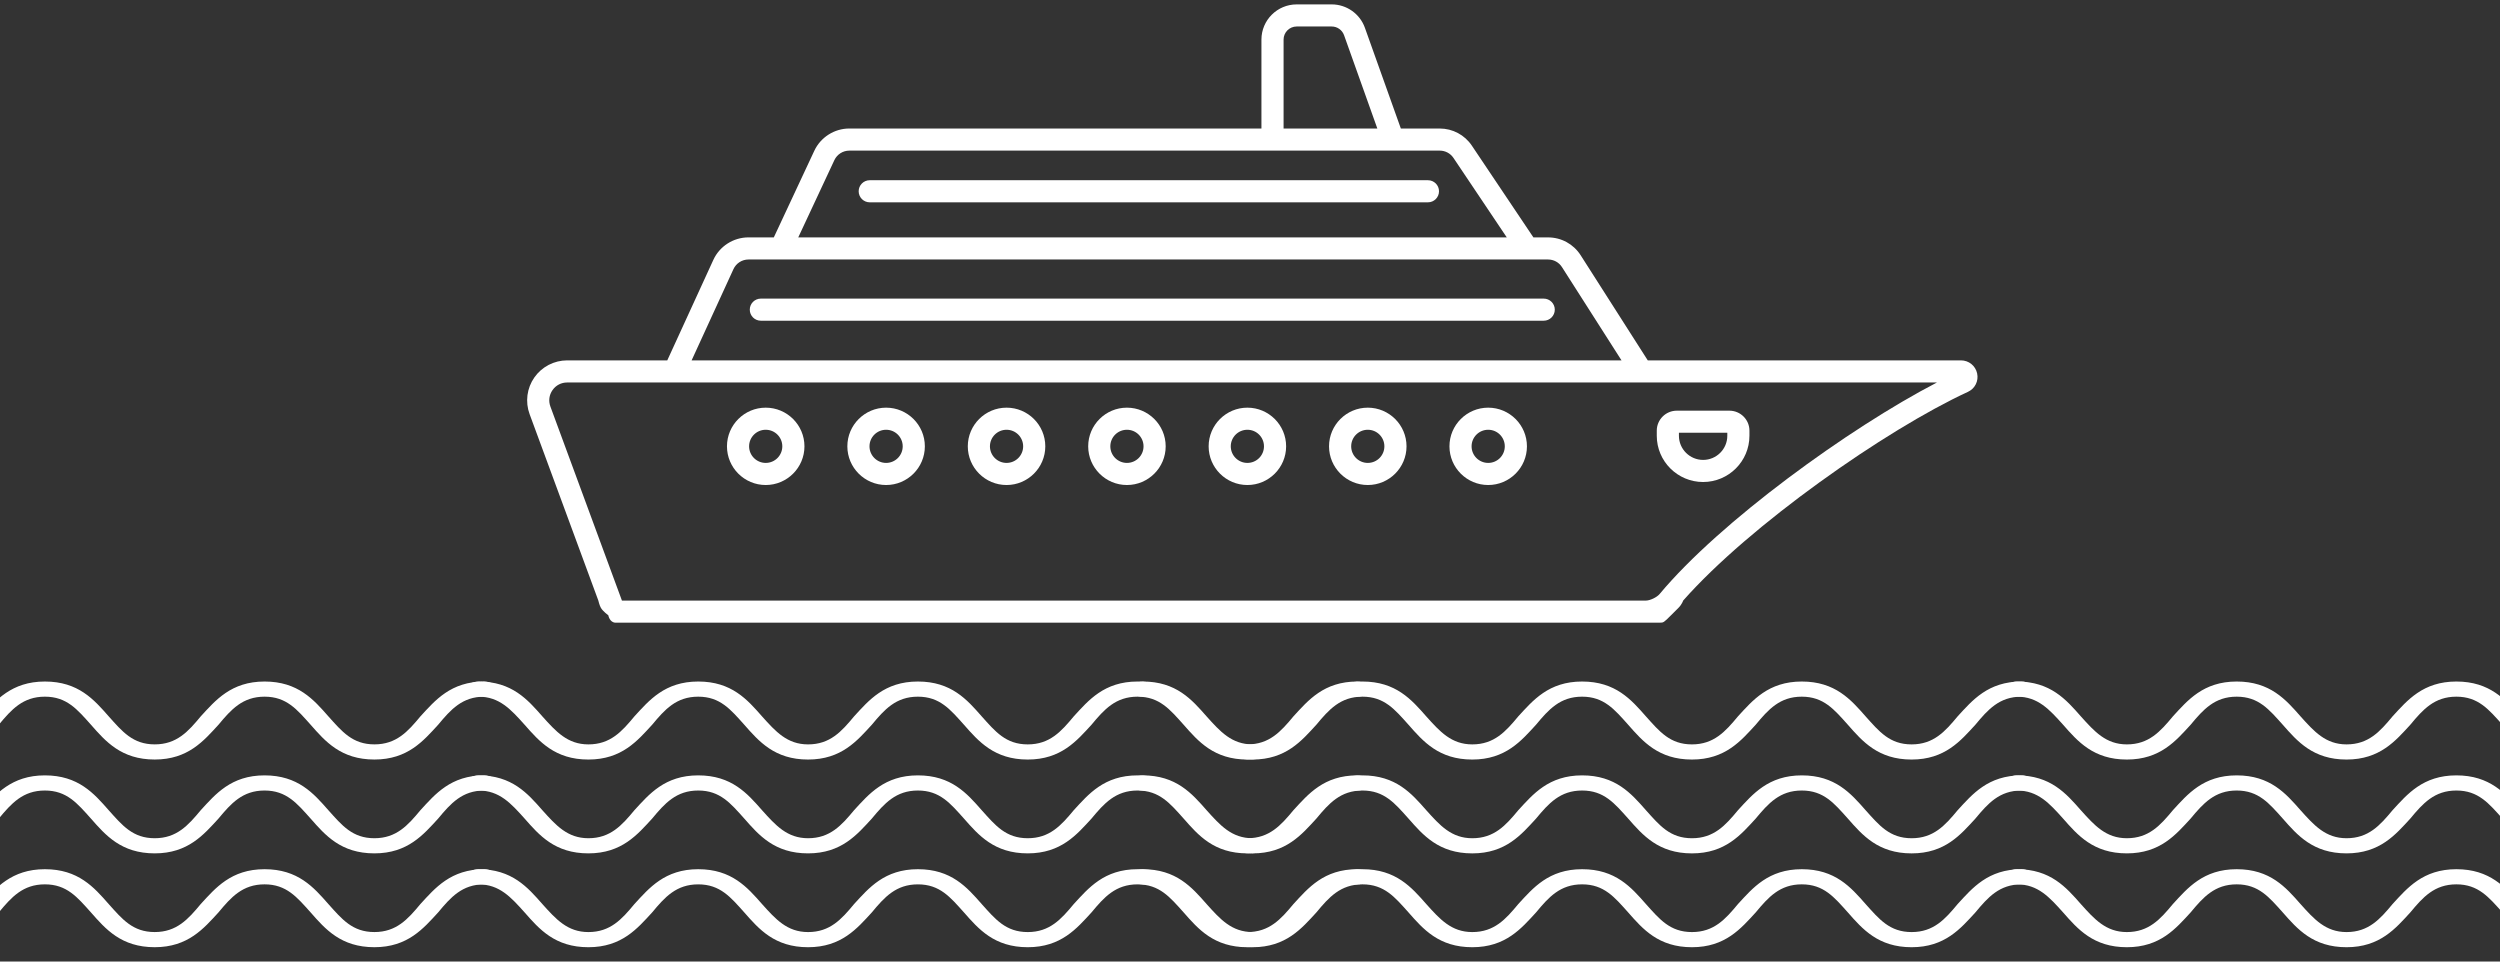 <svg width="169" height="65" viewBox="0 0 169 65" fill="none" xmlns="http://www.w3.org/2000/svg">
<rect x="0" y="0" width="169" height="65" fill="#333333" stroke="none"/>
<path d="M91.749 46.071C89.487 46.071 88.426 47.351 87.436 48.427C86.587 49.451 85.809 50.321 84.324 50.321C82.84 50.321 82.132 49.451 81.213 48.427C80.223 47.3 79.162 46.071 76.9 46.071C74.637 46.071 73.576 47.351 72.586 48.427C71.737 49.451 70.96 50.321 69.475 50.321C67.99 50.321 67.282 49.451 66.363 48.427C65.373 47.3 64.312 46.071 62.05 46.071C59.787 46.071 58.726 47.351 57.736 48.427C56.887 49.451 56.11 50.321 54.625 50.321C53.21 50.321 52.432 49.451 51.513 48.427C50.523 47.3 49.462 46.071 47.2 46.071C44.937 46.071 43.876 47.351 42.886 48.427C42.038 49.451 41.26 50.321 39.775 50.321C38.36 50.321 37.583 49.451 36.663 48.427C35.673 47.3 34.613 46.071 32.35 46.071C31.925 46.071 31.643 46.276 31.643 46.583C31.643 46.891 31.925 47.095 32.35 47.095C33.764 47.095 34.542 47.966 35.461 48.99C36.451 50.116 37.512 51.345 39.775 51.345C42.038 51.345 43.098 50.065 44.088 48.99C44.937 47.966 45.715 47.095 47.2 47.095C48.685 47.095 49.392 47.966 50.311 48.99C51.301 50.116 52.362 51.345 54.625 51.345C56.887 51.345 57.948 50.065 58.938 48.99C59.787 47.966 60.565 47.095 62.05 47.095C63.535 47.095 64.242 47.966 65.161 48.99C66.151 50.116 67.212 51.345 69.475 51.345C71.737 51.345 72.798 50.065 73.788 48.99C74.637 47.966 75.415 47.095 76.9 47.095C78.385 47.095 79.092 47.966 80.011 48.99C81.001 50.116 82.062 51.345 84.324 51.345C86.587 51.345 87.648 50.065 88.638 48.99C89.487 47.966 90.264 47.095 91.749 47.095C92.174 47.095 92.457 46.891 92.457 46.583C92.457 46.276 92.174 46.071 91.749 46.071Z" fill="white"/>
<path d="M136.649 46.071C134.386 46.071 133.326 47.351 132.336 48.426C131.487 49.45 130.709 50.321 129.224 50.321C127.739 50.321 127.032 49.45 126.113 48.426C125.123 47.3 124.062 46.071 121.799 46.071C119.536 46.071 118.476 47.351 117.486 48.426C116.637 49.45 115.859 50.321 114.374 50.321C112.889 50.321 112.182 49.45 111.263 48.426C110.273 47.3 109.212 46.071 106.949 46.071C104.687 46.071 103.626 47.351 102.636 48.426C101.787 49.45 101.009 50.321 99.525 50.321C98.11 50.321 97.332 49.45 96.413 48.426C95.423 47.3 94.362 46.071 92.1 46.071C89.837 46.071 88.776 47.351 87.786 48.426C86.937 49.45 86.16 50.321 84.675 50.321C83.26 50.321 82.482 49.45 81.563 48.426C80.573 47.3 79.513 46.071 77.25 46.071C76.825 46.071 76.543 46.276 76.543 46.583C76.543 46.89 76.825 47.095 77.25 47.095C78.664 47.095 79.442 47.965 80.361 48.989C81.351 50.116 82.412 51.345 84.675 51.345C86.937 51.345 87.998 50.065 88.988 48.989C89.837 47.965 90.615 47.095 92.1 47.095C93.585 47.095 94.292 47.965 95.211 48.989C96.201 50.116 97.262 51.345 99.525 51.345C101.787 51.345 102.848 50.065 103.838 48.989C104.687 47.965 105.464 47.095 106.949 47.095C108.434 47.095 109.142 47.965 110.061 48.989C111.051 50.116 112.112 51.345 114.374 51.345C116.637 51.345 117.698 50.065 118.688 48.989C119.536 47.965 120.314 47.095 121.799 47.095C123.284 47.095 123.991 47.965 124.911 48.989C125.901 50.116 126.961 51.345 129.224 51.345C131.487 51.345 132.548 50.065 133.538 48.989C134.386 47.965 135.164 47.095 136.649 47.095C137.073 47.095 137.356 46.89 137.356 46.583C137.356 46.276 137.073 46.071 136.649 46.071Z" fill="white"/>
<path d="M32.735 46.071C30.472 46.071 29.411 47.351 28.421 48.426C27.573 49.45 26.795 50.32 25.31 50.32C23.825 50.32 23.118 49.45 22.198 48.426C21.208 47.299 20.148 46.071 17.885 46.071C15.622 46.071 14.561 47.351 13.571 48.426C12.723 49.45 11.945 50.32 10.46 50.32C8.975 50.32 8.268 49.45 7.348 48.426C6.358 47.299 5.298 46.071 3.035 46.071C0.772 46.071 -0.289 47.351 -1.279 48.426C-2.127 49.45 -2.905 50.32 -4.39 50.32C-5.804 50.32 -6.582 49.45 -7.501 48.426C-8.491 47.299 -9.552 46.071 -11.815 46.071C-14.078 46.071 -15.139 47.351 -16.129 48.426C-16.977 49.45 -17.755 50.32 -19.24 50.32C-20.654 50.32 -21.432 49.45 -22.351 48.426C-23.341 47.299 -24.402 46.071 -26.665 46.071C-27.089 46.071 -27.372 46.275 -27.372 46.583C-27.372 46.89 -27.089 47.095 -26.665 47.095C-25.251 47.095 -24.473 47.965 -23.553 48.989C-22.564 50.116 -21.503 51.344 -19.24 51.344C-16.977 51.344 -15.916 50.064 -14.926 48.989C-14.078 47.965 -13.3 47.095 -11.815 47.095C-10.33 47.095 -9.623 47.965 -8.704 48.989C-7.714 50.116 -6.653 51.344 -4.39 51.344C-2.127 51.344 -1.067 50.064 -0.077 48.989C0.772 47.965 1.55 47.095 3.035 47.095C4.52 47.095 5.227 47.965 6.146 48.989C7.136 50.116 8.197 51.344 10.46 51.344C12.723 51.344 13.783 50.064 14.773 48.989C15.622 47.965 16.4 47.095 17.885 47.095C19.37 47.095 20.077 47.965 20.996 48.989C21.986 50.116 23.047 51.344 25.31 51.344C27.573 51.344 28.633 50.064 29.623 48.989C30.472 47.965 31.25 47.095 32.735 47.095C33.159 47.095 33.442 46.89 33.442 46.583C33.442 46.275 33.159 46.071 32.735 46.071Z" fill="white"/>
<path d="M195.751 46.071C193.488 46.071 192.427 47.351 191.437 48.426C190.589 49.45 189.811 50.321 188.326 50.321C186.841 50.321 186.134 49.45 185.214 48.426C184.224 47.3 183.164 46.071 180.901 46.071C178.638 46.071 177.577 47.351 176.587 48.426C175.739 49.45 174.961 50.321 173.476 50.321C171.991 50.321 171.284 49.45 170.365 48.426C169.375 47.3 168.314 46.071 166.051 46.071C163.788 46.071 162.727 47.351 161.737 48.426C160.889 49.45 160.111 50.321 158.626 50.321C157.212 50.321 156.434 49.45 155.515 48.426C154.525 47.3 153.464 46.071 151.201 46.071C148.938 46.071 147.878 47.351 146.888 48.426C146.039 49.45 145.261 50.321 143.776 50.321C142.362 50.321 141.584 49.45 140.665 48.426C139.675 47.3 138.614 46.071 136.351 46.071C135.927 46.071 135.644 46.276 135.644 46.583C135.644 46.89 135.927 47.095 136.351 47.095C137.765 47.095 138.543 47.966 139.463 48.99C140.453 50.116 141.513 51.345 143.776 51.345C146.039 51.345 147.1 50.065 148.09 48.99C148.938 47.966 149.716 47.095 151.201 47.095C152.686 47.095 153.393 47.966 154.312 48.99C155.302 50.116 156.363 51.345 158.626 51.345C160.889 51.345 161.95 50.065 162.94 48.99C163.788 47.966 164.566 47.095 166.051 47.095C167.536 47.095 168.243 47.966 169.162 48.99C170.152 50.116 171.213 51.345 173.476 51.345C175.739 51.345 176.799 50.065 177.789 48.99C178.638 47.966 179.416 47.095 180.901 47.095C182.386 47.095 183.093 47.966 184.012 48.99C185.002 50.116 186.063 51.345 188.326 51.345C190.589 51.345 191.649 50.065 192.639 48.99C193.488 47.966 194.266 47.095 195.751 47.095C196.175 47.095 196.458 46.89 196.458 46.583C196.458 46.276 196.175 46.071 195.751 46.071Z" fill="white"/>
<path d="M91.749 52.415C89.487 52.415 88.426 53.695 87.436 54.77C86.587 55.794 85.809 56.664 84.324 56.664C82.839 56.664 82.132 55.794 81.213 54.77C80.223 53.643 79.162 52.415 76.899 52.415C74.637 52.415 73.576 53.695 72.586 54.77C71.737 55.794 70.96 56.664 69.475 56.664C67.99 56.664 67.282 55.794 66.363 54.77C65.373 53.643 64.312 52.415 62.05 52.415C59.787 52.415 58.726 53.695 57.736 54.77C56.887 55.794 56.11 56.664 54.625 56.664C53.21 56.664 52.432 55.794 51.513 54.77C50.523 53.643 49.462 52.415 47.2 52.415C44.937 52.415 43.876 53.695 42.886 54.77C42.038 55.794 41.26 56.664 39.775 56.664C38.36 56.664 37.583 55.794 36.663 54.77C35.673 53.643 34.613 52.415 32.35 52.415C31.925 52.415 31.643 52.619 31.643 52.927C31.643 53.234 31.925 53.439 32.35 53.439C33.764 53.439 34.542 54.309 35.461 55.333C36.451 56.46 37.512 57.688 39.775 57.688C42.038 57.688 43.098 56.408 44.088 55.333C44.937 54.309 45.715 53.439 47.2 53.439C48.685 53.439 49.392 54.309 50.311 55.333C51.301 56.46 52.362 57.688 54.625 57.688C56.887 57.688 57.948 56.408 58.938 55.333C59.787 54.309 60.565 53.439 62.05 53.439C63.535 53.439 64.242 54.309 65.161 55.333C66.151 56.46 67.212 57.688 69.475 57.688C71.737 57.688 72.798 56.408 73.788 55.333C74.637 54.309 75.414 53.439 76.899 53.439C78.384 53.439 79.092 54.309 80.011 55.333C81.001 56.46 82.061 57.688 84.324 57.688C86.587 57.688 87.648 56.408 88.638 55.333C89.487 54.309 90.264 53.439 91.749 53.439C92.174 53.439 92.457 53.234 92.457 52.927C92.457 52.619 92.174 52.415 91.749 52.415Z" fill="white"/>
<path d="M136.651 52.415C134.388 52.415 133.327 53.695 132.337 54.77C131.489 55.794 130.711 56.665 129.226 56.665C127.741 56.665 127.034 55.794 126.114 54.77C125.124 53.644 124.064 52.415 121.801 52.415C119.538 52.415 118.477 53.695 117.487 54.77C116.639 55.794 115.861 56.665 114.376 56.665C112.891 56.665 112.184 55.794 111.264 54.77C110.274 53.644 109.214 52.415 106.951 52.415C104.688 52.415 103.627 53.695 102.637 54.77C101.789 55.794 101.011 56.665 99.526 56.665C98.112 56.665 97.334 55.794 96.415 54.77C95.425 53.644 94.364 52.415 92.101 52.415C89.838 52.415 88.778 53.695 87.787 54.77C86.939 55.794 86.161 56.665 84.676 56.665C83.262 56.665 82.484 55.794 81.565 54.77C80.575 53.644 79.514 52.415 77.251 52.415C76.827 52.415 76.544 52.62 76.544 52.927C76.544 53.234 76.827 53.439 77.251 53.439C78.665 53.439 79.443 54.309 80.362 55.333C81.353 56.46 82.413 57.689 84.676 57.689C86.939 57.689 88 56.409 88.99 55.333C89.838 54.309 90.616 53.439 92.101 53.439C93.586 53.439 94.293 54.309 95.212 55.333C96.202 56.46 97.263 57.689 99.526 57.689C101.789 57.689 102.85 56.409 103.84 55.333C104.688 54.309 105.466 53.439 106.951 53.439C108.436 53.439 109.143 54.309 110.062 55.333C111.052 56.46 112.113 57.689 114.376 57.689C116.639 57.689 117.699 56.409 118.689 55.333C119.538 54.309 120.316 53.439 121.801 53.439C123.286 53.439 123.993 54.309 124.912 55.333C125.902 56.46 126.963 57.689 129.226 57.689C131.489 57.689 132.549 56.409 133.539 55.333C134.388 54.309 135.166 53.439 136.651 53.439C137.075 53.439 137.358 53.234 137.358 52.927C137.358 52.62 137.075 52.415 136.651 52.415Z" fill="white"/>
<path d="M32.733 52.415C30.47 52.415 29.41 53.695 28.42 54.77C27.571 55.794 26.793 56.664 25.308 56.664C23.823 56.664 23.116 55.794 22.197 54.77C21.207 53.643 20.146 52.415 17.883 52.415C15.62 52.415 14.56 53.695 13.57 54.77C12.721 55.794 11.943 56.664 10.458 56.664C8.973 56.664 8.266 55.794 7.347 54.77C6.357 53.643 5.296 52.415 3.033 52.415C0.771 52.415 -0.29 53.695 -1.28 54.77C-2.129 55.794 -2.907 56.664 -4.392 56.664C-5.806 56.664 -6.584 55.794 -7.503 54.77C-8.493 53.643 -9.554 52.415 -11.816 52.415C-14.079 52.415 -15.14 53.695 -16.13 54.77C-16.979 55.794 -17.756 56.664 -19.241 56.664C-20.656 56.664 -21.434 55.794 -22.353 54.77C-23.343 53.643 -24.404 52.415 -26.666 52.415C-27.091 52.415 -27.373 52.619 -27.373 52.927C-27.373 53.234 -27.091 53.439 -26.666 53.439C-25.252 53.439 -24.474 54.309 -23.555 55.333C-22.565 56.46 -21.504 57.688 -19.241 57.688C-16.979 57.688 -15.918 56.408 -14.928 55.333C-14.079 54.309 -13.302 53.439 -11.816 53.439C-10.332 53.439 -9.624 54.309 -8.705 55.333C-7.715 56.46 -6.654 57.688 -4.392 57.688C-2.129 57.688 -1.068 56.408 -0.078 55.333C0.771 54.309 1.548 53.439 3.033 53.439C4.518 53.439 5.226 54.309 6.145 55.333C7.135 56.46 8.196 57.688 10.458 57.688C12.721 57.688 13.782 56.408 14.772 55.333C15.62 54.309 16.398 53.439 17.883 53.439C19.368 53.439 20.076 54.309 20.995 55.333C21.985 56.46 23.045 57.688 25.308 57.688C27.571 57.688 28.632 56.408 29.622 55.333C30.47 54.309 31.248 53.439 32.733 53.439C33.157 53.439 33.44 53.234 33.44 52.927C33.44 52.619 33.157 52.415 32.733 52.415Z" fill="white"/>
<path d="M195.75 52.415C193.488 52.415 192.427 53.695 191.437 54.77C190.588 55.794 189.81 56.664 188.325 56.664C186.84 56.664 186.133 55.794 185.214 54.77C184.224 53.643 183.163 52.415 180.9 52.415C178.638 52.415 177.577 53.695 176.587 54.77C175.738 55.794 174.96 56.664 173.475 56.664C171.991 56.664 171.283 55.794 170.364 54.77C169.374 53.643 168.313 52.415 166.051 52.415C163.788 52.415 162.727 53.695 161.737 54.77C160.888 55.794 160.111 56.664 158.626 56.664C157.211 56.664 156.433 55.794 155.514 54.77C154.524 53.643 153.463 52.415 151.201 52.415C148.938 52.415 147.877 53.695 146.887 54.77C146.039 55.794 145.261 56.664 143.776 56.664C142.361 56.664 141.584 55.794 140.664 54.77C139.674 53.643 138.614 52.415 136.351 52.415C135.926 52.415 135.644 52.619 135.644 52.927C135.644 53.234 135.926 53.439 136.351 53.439C137.765 53.439 138.543 54.309 139.462 55.333C140.452 56.46 141.513 57.688 143.776 57.688C146.039 57.688 147.099 56.408 148.089 55.333C148.938 54.309 149.716 53.439 151.201 53.439C152.686 53.439 153.393 54.309 154.312 55.333C155.302 56.46 156.363 57.688 158.626 57.688C160.888 57.688 161.949 56.408 162.939 55.333C163.788 54.309 164.566 53.439 166.051 53.439C167.536 53.439 168.243 54.309 169.162 55.333C170.152 56.46 171.213 57.688 173.475 57.688C175.738 57.688 176.799 56.408 177.789 55.333C178.638 54.309 179.415 53.439 180.9 53.439C182.385 53.439 183.093 54.309 184.012 55.333C185.002 56.46 186.063 57.688 188.325 57.688C190.588 57.688 191.649 56.408 192.639 55.333C193.488 54.309 194.265 53.439 195.75 53.439C196.175 53.439 196.458 53.234 196.458 52.927C196.458 52.619 196.175 52.415 195.75 52.415Z" fill="white"/>
<path d="M91.749 58.758C89.487 58.758 88.426 60.039 87.436 61.114C86.587 62.138 85.809 63.008 84.324 63.008C82.839 63.008 82.132 62.138 81.213 61.114C80.223 59.987 79.162 58.758 76.899 58.758C74.637 58.758 73.576 60.039 72.586 61.114C71.737 62.138 70.96 63.008 69.475 63.008C67.99 63.008 67.282 62.138 66.363 61.114C65.373 59.987 64.312 58.758 62.05 58.758C59.787 58.758 58.726 60.039 57.736 61.114C56.887 62.138 56.11 63.008 54.625 63.008C53.21 63.008 52.432 62.138 51.513 61.114C50.523 59.987 49.462 58.758 47.2 58.758C44.937 58.758 43.876 60.039 42.886 61.114C42.038 62.138 41.26 63.008 39.775 63.008C38.36 63.008 37.583 62.138 36.663 61.114C35.673 59.987 34.613 58.758 32.35 58.758C31.925 58.758 31.643 58.963 31.643 59.271C31.643 59.578 31.925 59.783 32.35 59.783C33.764 59.783 34.542 60.653 35.461 61.677C36.451 62.804 37.512 64.032 39.775 64.032C42.038 64.032 43.098 62.752 44.088 61.677C44.937 60.653 45.715 59.783 47.2 59.783C48.685 59.783 49.392 60.653 50.311 61.677C51.301 62.804 52.362 64.032 54.625 64.032C56.887 64.032 57.948 62.752 58.938 61.677C59.787 60.653 60.565 59.783 62.05 59.783C63.535 59.783 64.242 60.653 65.161 61.677C66.151 62.804 67.212 64.032 69.475 64.032C71.737 64.032 72.798 62.752 73.788 61.677C74.637 60.653 75.414 59.783 76.899 59.783C78.384 59.783 79.092 60.653 80.011 61.677C81.001 62.804 82.061 64.032 84.324 64.032C86.587 64.032 87.648 62.752 88.638 61.677C89.487 60.653 90.264 59.783 91.749 59.783C92.174 59.783 92.457 59.578 92.457 59.271C92.457 58.963 92.174 58.758 91.749 58.758Z" fill="white"/>
<path d="M136.651 58.758C134.388 58.758 133.327 60.038 132.337 61.113C131.489 62.137 130.711 63.008 129.226 63.008C127.741 63.008 127.034 62.137 126.114 61.113C125.124 59.987 124.064 58.758 121.801 58.758C119.538 58.758 118.477 60.038 117.487 61.113C116.639 62.137 115.861 63.008 114.376 63.008C112.891 63.008 112.184 62.137 111.264 61.113C110.274 59.987 109.214 58.758 106.951 58.758C104.688 58.758 103.627 60.038 102.637 61.113C101.789 62.137 101.011 63.008 99.526 63.008C98.112 63.008 97.334 62.137 96.415 61.113C95.425 59.987 94.364 58.758 92.101 58.758C89.838 58.758 88.778 60.038 87.787 61.113C86.939 62.137 86.161 63.008 84.676 63.008C83.262 63.008 82.484 62.137 81.565 61.113C80.575 59.987 79.514 58.758 77.251 58.758C76.827 58.758 76.544 58.963 76.544 59.27C76.544 59.577 76.827 59.782 77.251 59.782C78.665 59.782 79.443 60.653 80.362 61.677C81.353 62.803 82.413 64.032 84.676 64.032C86.939 64.032 88 62.752 88.99 61.677C89.838 60.653 90.616 59.782 92.101 59.782C93.586 59.782 94.293 60.653 95.212 61.677C96.202 62.803 97.263 64.032 99.526 64.032C101.789 64.032 102.85 62.752 103.84 61.677C104.688 60.653 105.466 59.782 106.951 59.782C108.436 59.782 109.143 60.653 110.062 61.677C111.052 62.803 112.113 64.032 114.376 64.032C116.639 64.032 117.699 62.752 118.689 61.677C119.538 60.653 120.316 59.782 121.801 59.782C123.286 59.782 123.993 60.653 124.912 61.677C125.902 62.803 126.963 64.032 129.226 64.032C131.489 64.032 132.549 62.752 133.539 61.677C134.388 60.653 135.166 59.782 136.651 59.782C137.075 59.782 137.358 59.577 137.358 59.27C137.358 58.963 137.075 58.758 136.651 58.758Z" fill="white"/>
<path d="M32.733 58.758C30.47 58.758 29.41 60.038 28.42 61.113C27.571 62.137 26.793 63.007 25.308 63.007C23.823 63.007 23.116 62.137 22.197 61.113C21.207 59.986 20.146 58.758 17.883 58.758C15.62 58.758 14.56 60.038 13.57 61.113C12.721 62.137 11.943 63.007 10.458 63.007C8.973 63.007 8.266 62.137 7.347 61.113C6.357 59.986 5.296 58.758 3.033 58.758C0.771 58.758 -0.29 60.038 -1.28 61.113C-2.129 62.137 -2.907 63.007 -4.392 63.007C-5.806 63.007 -6.584 62.137 -7.503 61.113C-8.493 59.986 -9.554 58.758 -11.816 58.758C-14.079 58.758 -15.14 60.038 -16.13 61.113C-16.979 62.137 -17.756 63.007 -19.241 63.007C-20.656 63.007 -21.434 62.137 -22.353 61.113C-23.343 59.986 -24.404 58.758 -26.666 58.758C-27.091 58.758 -27.373 58.962 -27.373 59.27C-27.373 59.577 -27.091 59.782 -26.666 59.782C-25.252 59.782 -24.474 60.652 -23.555 61.676C-22.565 62.803 -21.504 64.031 -19.241 64.031C-16.979 64.031 -15.918 62.751 -14.928 61.676C-14.079 60.652 -13.302 59.782 -11.816 59.782C-10.332 59.782 -9.624 60.652 -8.705 61.676C-7.715 62.803 -6.654 64.031 -4.392 64.031C-2.129 64.031 -1.068 62.751 -0.078 61.676C0.771 60.652 1.548 59.782 3.033 59.782C4.518 59.782 5.226 60.652 6.145 61.676C7.135 62.803 8.196 64.031 10.458 64.031C12.721 64.031 13.782 62.751 14.772 61.676C15.62 60.652 16.398 59.782 17.883 59.782C19.368 59.782 20.076 60.652 20.995 61.676C21.985 62.803 23.045 64.031 25.308 64.031C27.571 64.031 28.632 62.751 29.622 61.676C30.47 60.652 31.248 59.782 32.733 59.782C33.157 59.782 33.44 59.577 33.44 59.27C33.44 58.962 33.157 58.758 32.733 58.758Z" fill="white"/>
<path d="M195.75 58.758C193.488 58.758 192.427 60.038 191.437 61.113C190.588 62.138 189.81 63.008 188.325 63.008C186.84 63.008 186.133 62.138 185.214 61.113C184.224 59.987 183.163 58.758 180.9 58.758C178.638 58.758 177.577 60.038 176.587 61.113C175.738 62.138 174.96 63.008 173.475 63.008C171.991 63.008 171.283 62.138 170.364 61.113C169.374 59.987 168.313 58.758 166.051 58.758C163.788 58.758 162.727 60.038 161.737 61.113C160.888 62.138 160.111 63.008 158.626 63.008C157.211 63.008 156.433 62.138 155.514 61.113C154.524 59.987 153.463 58.758 151.201 58.758C148.938 58.758 147.877 60.038 146.887 61.113C146.039 62.138 145.261 63.008 143.776 63.008C142.361 63.008 141.584 62.138 140.664 61.113C139.674 59.987 138.614 58.758 136.351 58.758C135.926 58.758 135.644 58.963 135.644 59.27C135.644 59.577 135.926 59.782 136.351 59.782C137.765 59.782 138.543 60.653 139.462 61.677C140.452 62.803 141.513 64.032 143.776 64.032C146.039 64.032 147.099 62.752 148.089 61.677C148.938 60.653 149.716 59.782 151.201 59.782C152.686 59.782 153.393 60.653 154.312 61.677C155.302 62.803 156.363 64.032 158.626 64.032C160.888 64.032 161.949 62.752 162.939 61.677C163.788 60.653 164.566 59.782 166.051 59.782C167.536 59.782 168.243 60.653 169.162 61.677C170.152 62.803 171.213 64.032 173.475 64.032C175.738 64.032 176.799 62.752 177.789 61.677C178.638 60.653 179.415 59.782 180.9 59.782C182.385 59.782 183.093 60.653 184.012 61.677C185.002 62.803 186.063 64.032 188.325 64.032C190.588 64.032 191.649 62.752 192.639 61.677C193.488 60.653 194.265 59.782 195.75 59.782C196.175 59.782 196.458 59.577 196.458 59.27C196.458 58.963 196.175 58.758 195.75 58.758Z" fill="white"/>
<path d="M58.794 12.183H96.529C96.942 12.183 97.277 12.518 97.277 12.93C97.277 13.343 96.942 13.677 96.529 13.677H58.794C58.381 13.677 58.046 13.343 58.046 12.93C58.046 12.518 58.381 12.183 58.794 12.183Z" fill="white"/>
<path d="M51.433 20.186H104.355C104.769 20.186 105.104 20.521 105.104 20.933C105.104 21.346 104.769 21.68 104.355 21.68H51.433C51.02 21.68 50.685 21.346 50.685 20.933C50.685 20.521 51.02 20.186 51.433 20.186Z" fill="white"/>
<path d="M113.351 27.762H116.909C117.655 27.762 118.262 28.368 118.262 29.112V29.457C118.262 31.181 116.857 32.584 115.13 32.584C113.403 32.584 111.998 31.181 111.998 29.457V29.112C111.998 28.368 112.606 27.762 113.351 27.762ZM113.495 29.458C113.495 30.358 114.229 31.09 115.131 31.09C116.032 31.09 116.766 30.358 116.766 29.458V29.255H113.495V29.458H113.495Z" fill="white"/>
<path d="M100.602 27.558C102.046 27.558 103.221 28.731 103.221 30.172C103.221 31.614 102.046 32.787 100.602 32.787C99.157 32.787 97.983 31.614 97.983 30.172C97.983 28.731 99.157 27.558 100.602 27.558ZM100.602 31.293C101.221 31.293 101.724 30.791 101.724 30.172C101.724 29.554 101.221 29.052 100.602 29.052C99.982 29.052 99.479 29.554 99.479 30.172C99.479 30.79 99.982 31.293 100.602 31.293Z" fill="white"/>
<path d="M92.462 27.558C93.906 27.558 95.081 28.731 95.081 30.172C95.081 31.614 93.906 32.787 92.462 32.787C91.018 32.787 89.843 31.614 89.843 30.172C89.843 28.731 91.018 27.558 92.462 27.558ZM92.462 31.293C93.081 31.293 93.584 30.791 93.584 30.172C93.584 29.554 93.081 29.052 92.462 29.052C91.843 29.052 91.34 29.554 91.34 30.172C91.34 30.79 91.843 31.293 92.462 31.293Z" fill="white"/>
<path d="M84.323 27.558C85.767 27.558 86.942 28.731 86.942 30.172C86.942 31.614 85.767 32.787 84.323 32.787C82.879 32.787 81.704 31.614 81.704 30.172C81.704 28.731 82.879 27.558 84.323 27.558ZM84.323 31.293C84.942 31.293 85.445 30.791 85.445 30.172C85.445 29.554 84.942 29.052 84.323 29.052C83.704 29.052 83.2 29.554 83.2 30.172C83.2 30.79 83.704 31.293 84.323 31.293Z" fill="white"/>
<path d="M76.181 27.558C77.625 27.558 78.8 28.731 78.8 30.172C78.8 31.614 77.625 32.787 76.181 32.787C74.737 32.787 73.562 31.614 73.562 30.172C73.562 28.731 74.737 27.558 76.181 27.558ZM76.181 31.293C76.8 31.293 77.303 30.791 77.303 30.172C77.303 29.554 76.8 29.052 76.181 29.052C75.561 29.052 75.058 29.554 75.058 30.172C75.058 30.79 75.562 31.293 76.181 31.293Z" fill="white"/>
<path d="M68.043 27.558C69.487 27.558 70.662 28.731 70.662 30.172C70.662 31.614 69.487 32.787 68.043 32.787C66.598 32.787 65.423 31.614 65.423 30.172C65.423 28.731 66.598 27.558 68.043 27.558ZM68.043 31.293C68.662 31.293 69.165 30.791 69.165 30.172C69.165 29.554 68.662 29.052 68.043 29.052C67.423 29.052 66.92 29.554 66.92 30.172C66.92 30.79 67.423 31.293 68.043 31.293Z" fill="white"/>
<path d="M59.901 27.558C61.345 27.558 62.52 28.731 62.52 30.172C62.52 31.614 61.345 32.787 59.901 32.787C58.456 32.787 57.281 31.614 57.281 30.172C57.281 28.731 58.457 27.558 59.901 27.558ZM59.901 31.293C60.52 31.293 61.023 30.791 61.023 30.172C61.023 29.554 60.52 29.052 59.901 29.052C59.281 29.052 58.778 29.554 58.778 30.172C58.778 30.79 59.282 31.293 59.901 31.293Z" fill="white"/>
<path d="M51.762 27.558C53.206 27.558 54.381 28.731 54.381 30.172C54.381 31.614 53.206 32.787 51.762 32.787C50.318 32.787 49.143 31.614 49.143 30.172C49.143 28.731 50.318 27.558 51.762 27.558ZM51.762 31.293C52.381 31.293 52.884 30.791 52.884 30.172C52.884 29.554 52.381 29.052 51.762 29.052C51.143 29.052 50.639 29.554 50.639 30.172C50.639 30.79 51.143 31.293 51.762 31.293Z" fill="white"/>
<path d="M40.623 41.096C40.52 40.919 40.448 40.6 40.448 40.6L35.801 27.996C35.496 27.168 35.615 26.241 36.122 25.517C36.627 24.793 37.458 24.361 38.341 24.361H45.108L48.221 17.57C48.645 16.645 49.577 16.047 50.597 16.047H52.31L55.048 10.191C55.476 9.277 56.405 8.687 57.415 8.687H85.273V2.676C85.273 1.364 86.342 0.297 87.656 0.297H90.023C91.028 0.297 91.93 0.932 92.267 1.878L94.697 8.688H97.327C98.2 8.688 99.011 9.121 99.497 9.845L103.658 16.048H104.647C105.544 16.048 106.368 16.498 106.851 17.253L111.389 24.361H132.56C133.09 24.361 133.54 24.722 133.654 25.239C133.767 25.753 133.512 26.268 133.033 26.489C127.465 29.059 118.259 35.523 113.781 40.6C113.781 40.6 113.704 40.851 113.459 41.096C113.213 41.34 113.226 41.328 112.96 41.593C112.461 42.091 112.461 42.091 112.19 42.094H111.259H42.043H41.621C41.208 42.094 41.122 41.593 41.122 41.593C41.122 41.593 40.763 41.333 40.623 41.096ZM90.858 2.379C90.732 2.027 90.397 1.791 90.023 1.791H87.656C87.167 1.791 86.77 2.188 86.77 2.676V8.688H93.108L90.858 2.379ZM98.254 10.675C98.047 10.366 97.701 10.182 97.328 10.182H95.23H85.273H57.415C56.983 10.182 56.587 10.434 56.404 10.824L53.962 16.048H101.858L98.254 10.675ZM105.589 18.056C105.383 17.734 105.032 17.542 104.648 17.542H51.612H50.597C50.161 17.542 49.764 17.797 49.582 18.192L46.753 24.361H109.614L105.589 18.056ZM111.259 40.6C111.542 40.6 112.004 40.379 112.192 40.154C116.258 35.278 124.975 28.953 130.937 25.856H112.343H44.423H38.342C37.941 25.856 37.579 26.044 37.35 26.372C37.12 26.701 37.068 27.104 37.206 27.48L42.043 40.6H111.259Z" fill="white"/>
</svg>
